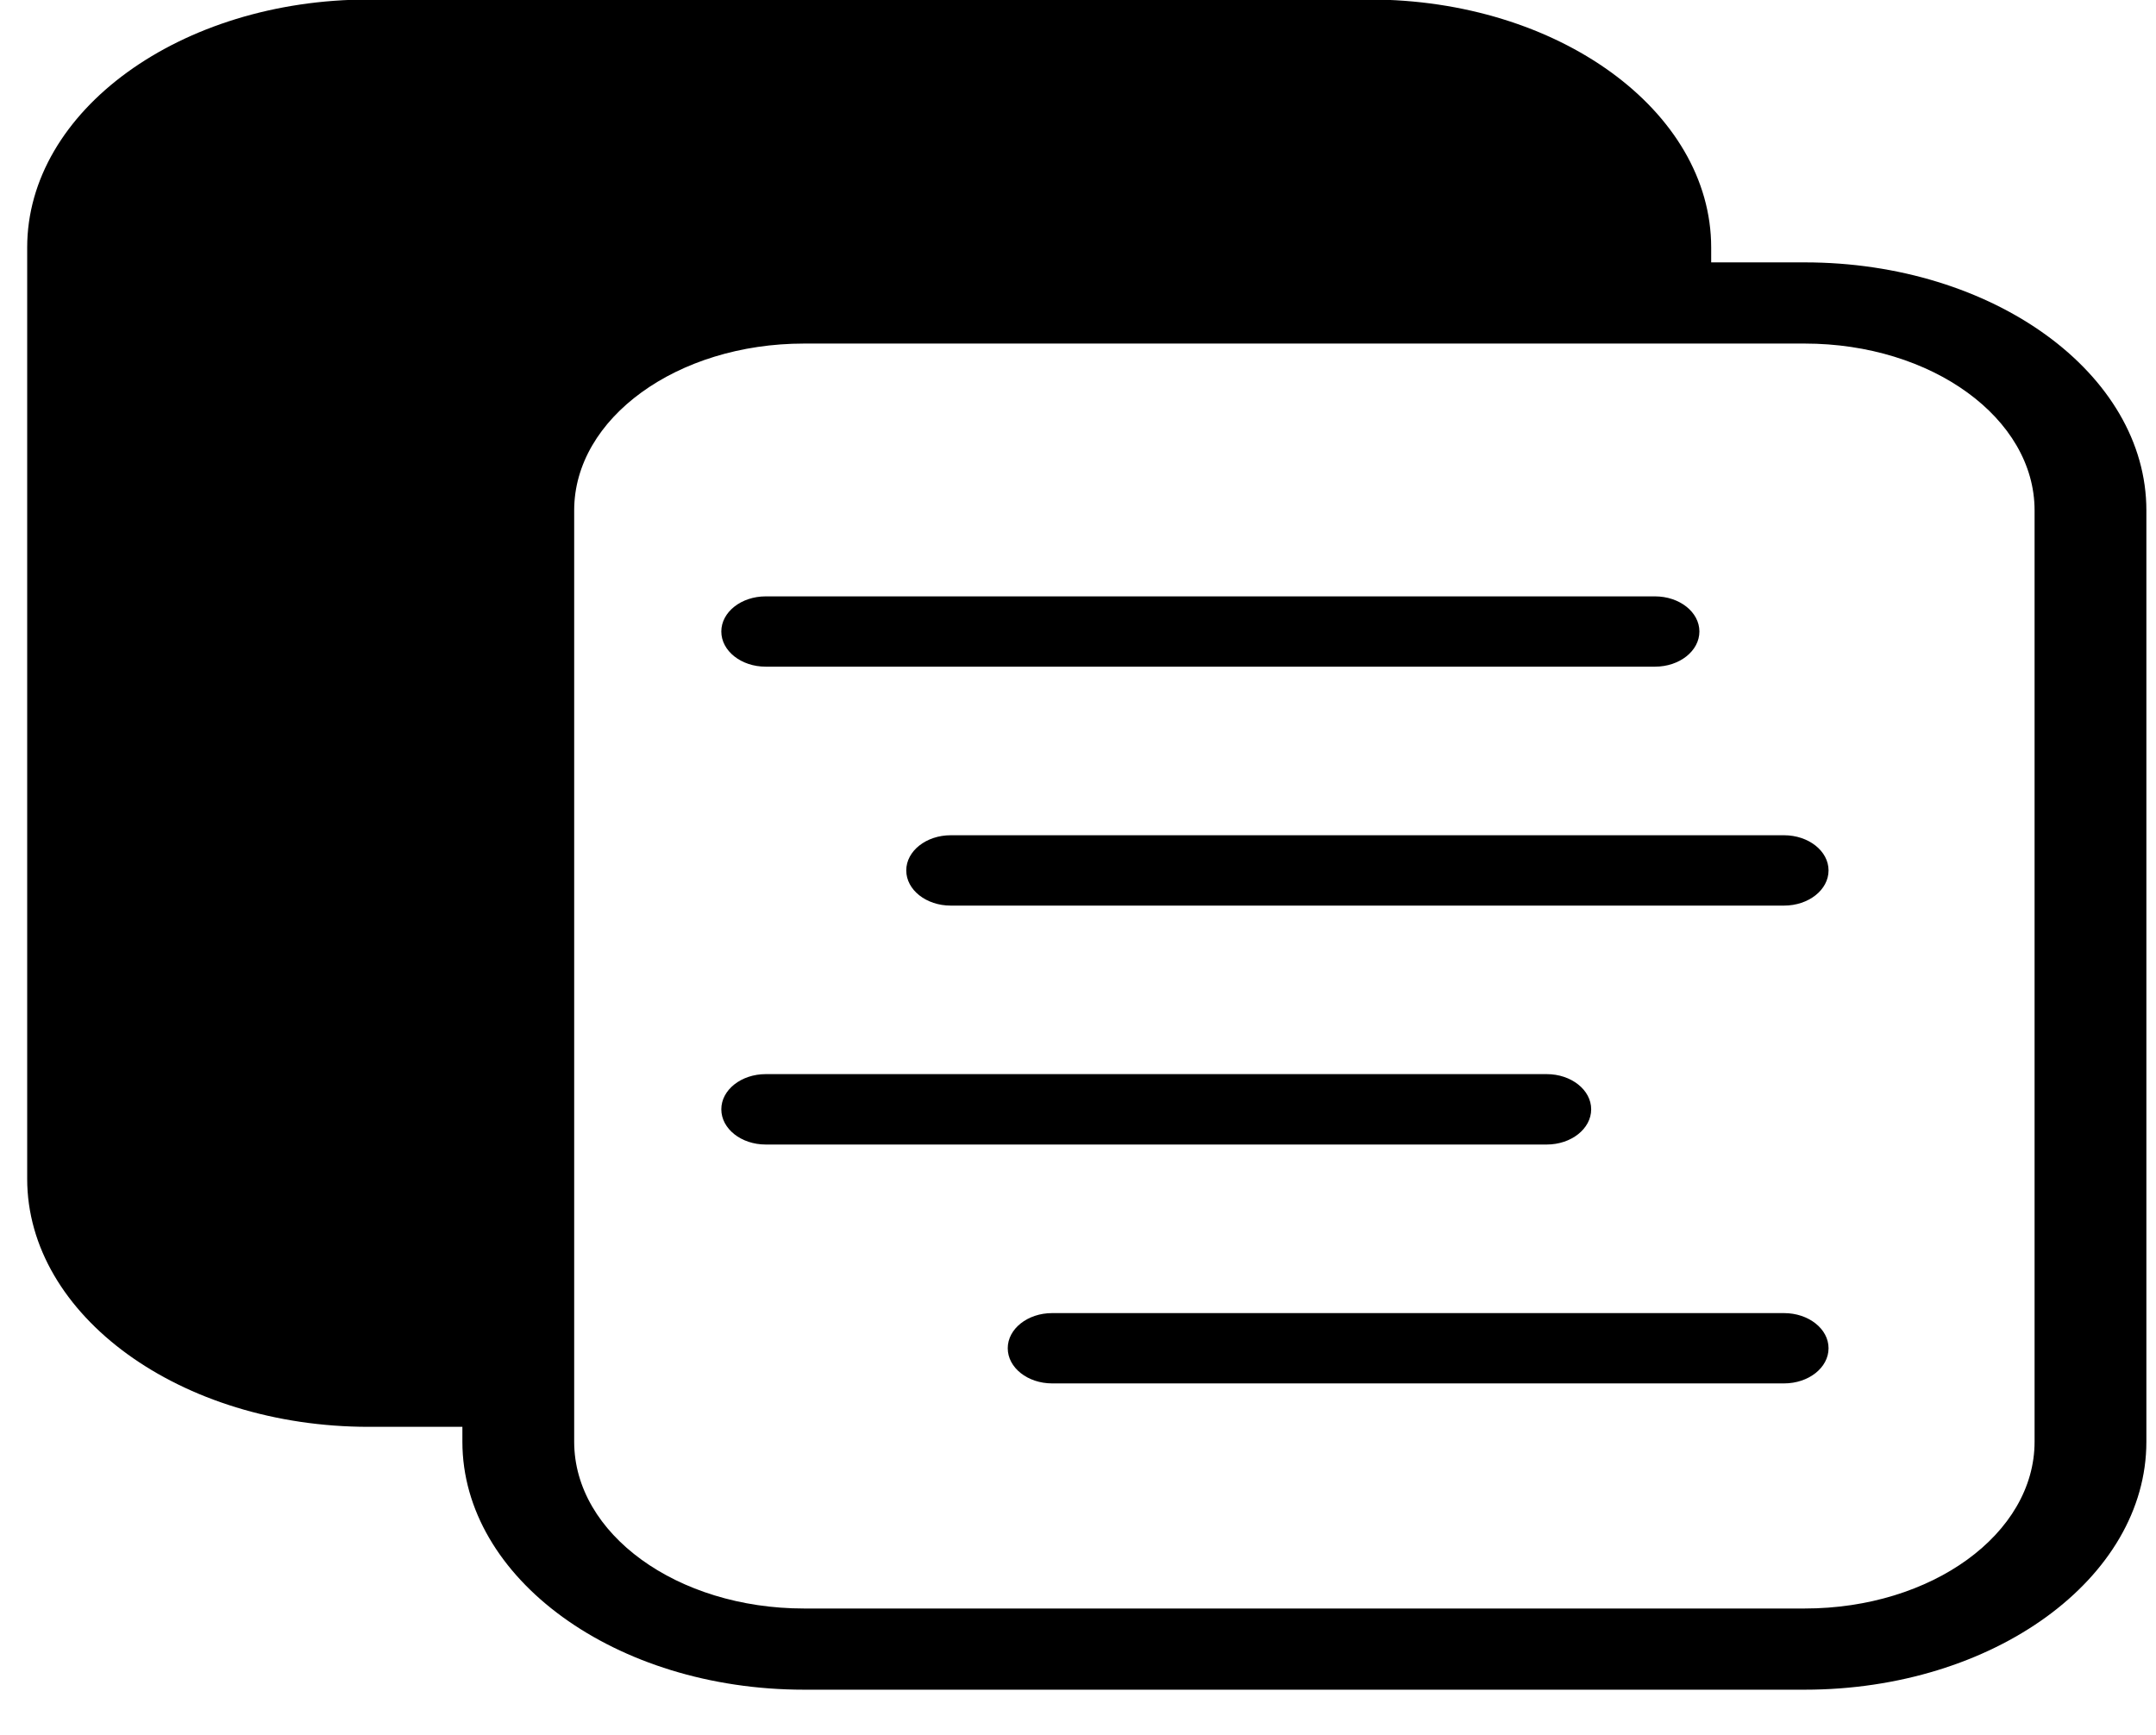 <svg width="41" height="33" viewBox="0 0 41 33" fill="none" xmlns="http://www.w3.org/2000/svg">
<path d="M40.817 27.419V9.706C40.817 7.106 37.904 4.99 34.32 4.99H32.541V4.707C32.541 2.106 29.627 -0.009 26.044 -0.009H23.645H9.894H7.013C3.431 -0.009 0.517 2.106 0.517 4.707V22.419C0.517 25.019 3.431 27.136 7.013 27.136H8.793V27.419C8.793 30.019 11.707 32.135 15.289 32.135H18.17H31.921H33.157H34.32C37.904 32.135 40.817 30.02 40.817 27.419ZM31.921 30.591H18.17H15.289C12.875 30.591 10.919 29.171 10.919 27.419V27.136V25.592V9.706C10.919 7.954 12.875 6.534 15.289 6.534H18.17H30.415H31.921H32.541H34.32C36.734 6.534 38.691 7.954 38.691 9.706V27.419C38.691 29.171 36.734 30.591 34.32 30.591H33.157H31.921Z" fill="black"/>
<path d="M14.562 12.679H31.472C31.939 12.679 32.317 12.38 32.317 12.01C32.317 11.641 31.939 11.342 31.472 11.342H14.562C14.095 11.342 13.717 11.641 13.717 12.01C13.717 12.38 14.095 12.679 14.562 12.679Z" fill="black"/>
<path d="M17.234 16.554C17.234 16.924 17.613 17.223 18.08 17.223H33.926C34.393 17.223 34.773 16.924 34.773 16.554C34.773 16.185 34.393 15.885 33.926 15.885H18.08C17.613 15.885 17.234 16.185 17.234 16.554Z" fill="black"/>
<path d="M30.259 21.097C30.259 20.728 29.88 20.428 29.413 20.428H14.562C14.095 20.428 13.717 20.728 13.717 21.097C13.717 21.467 14.095 21.767 14.562 21.767H29.413C29.88 21.767 30.259 21.467 30.259 21.097Z" fill="black"/>
<path d="M34.773 25.641C34.773 25.272 34.393 24.973 33.926 24.973H20.009C19.542 24.973 19.164 25.272 19.164 25.641C19.164 26.011 19.542 26.31 20.009 26.31H33.926C34.394 26.31 34.773 26.011 34.773 25.641Z" fill="black"/>
</svg>

